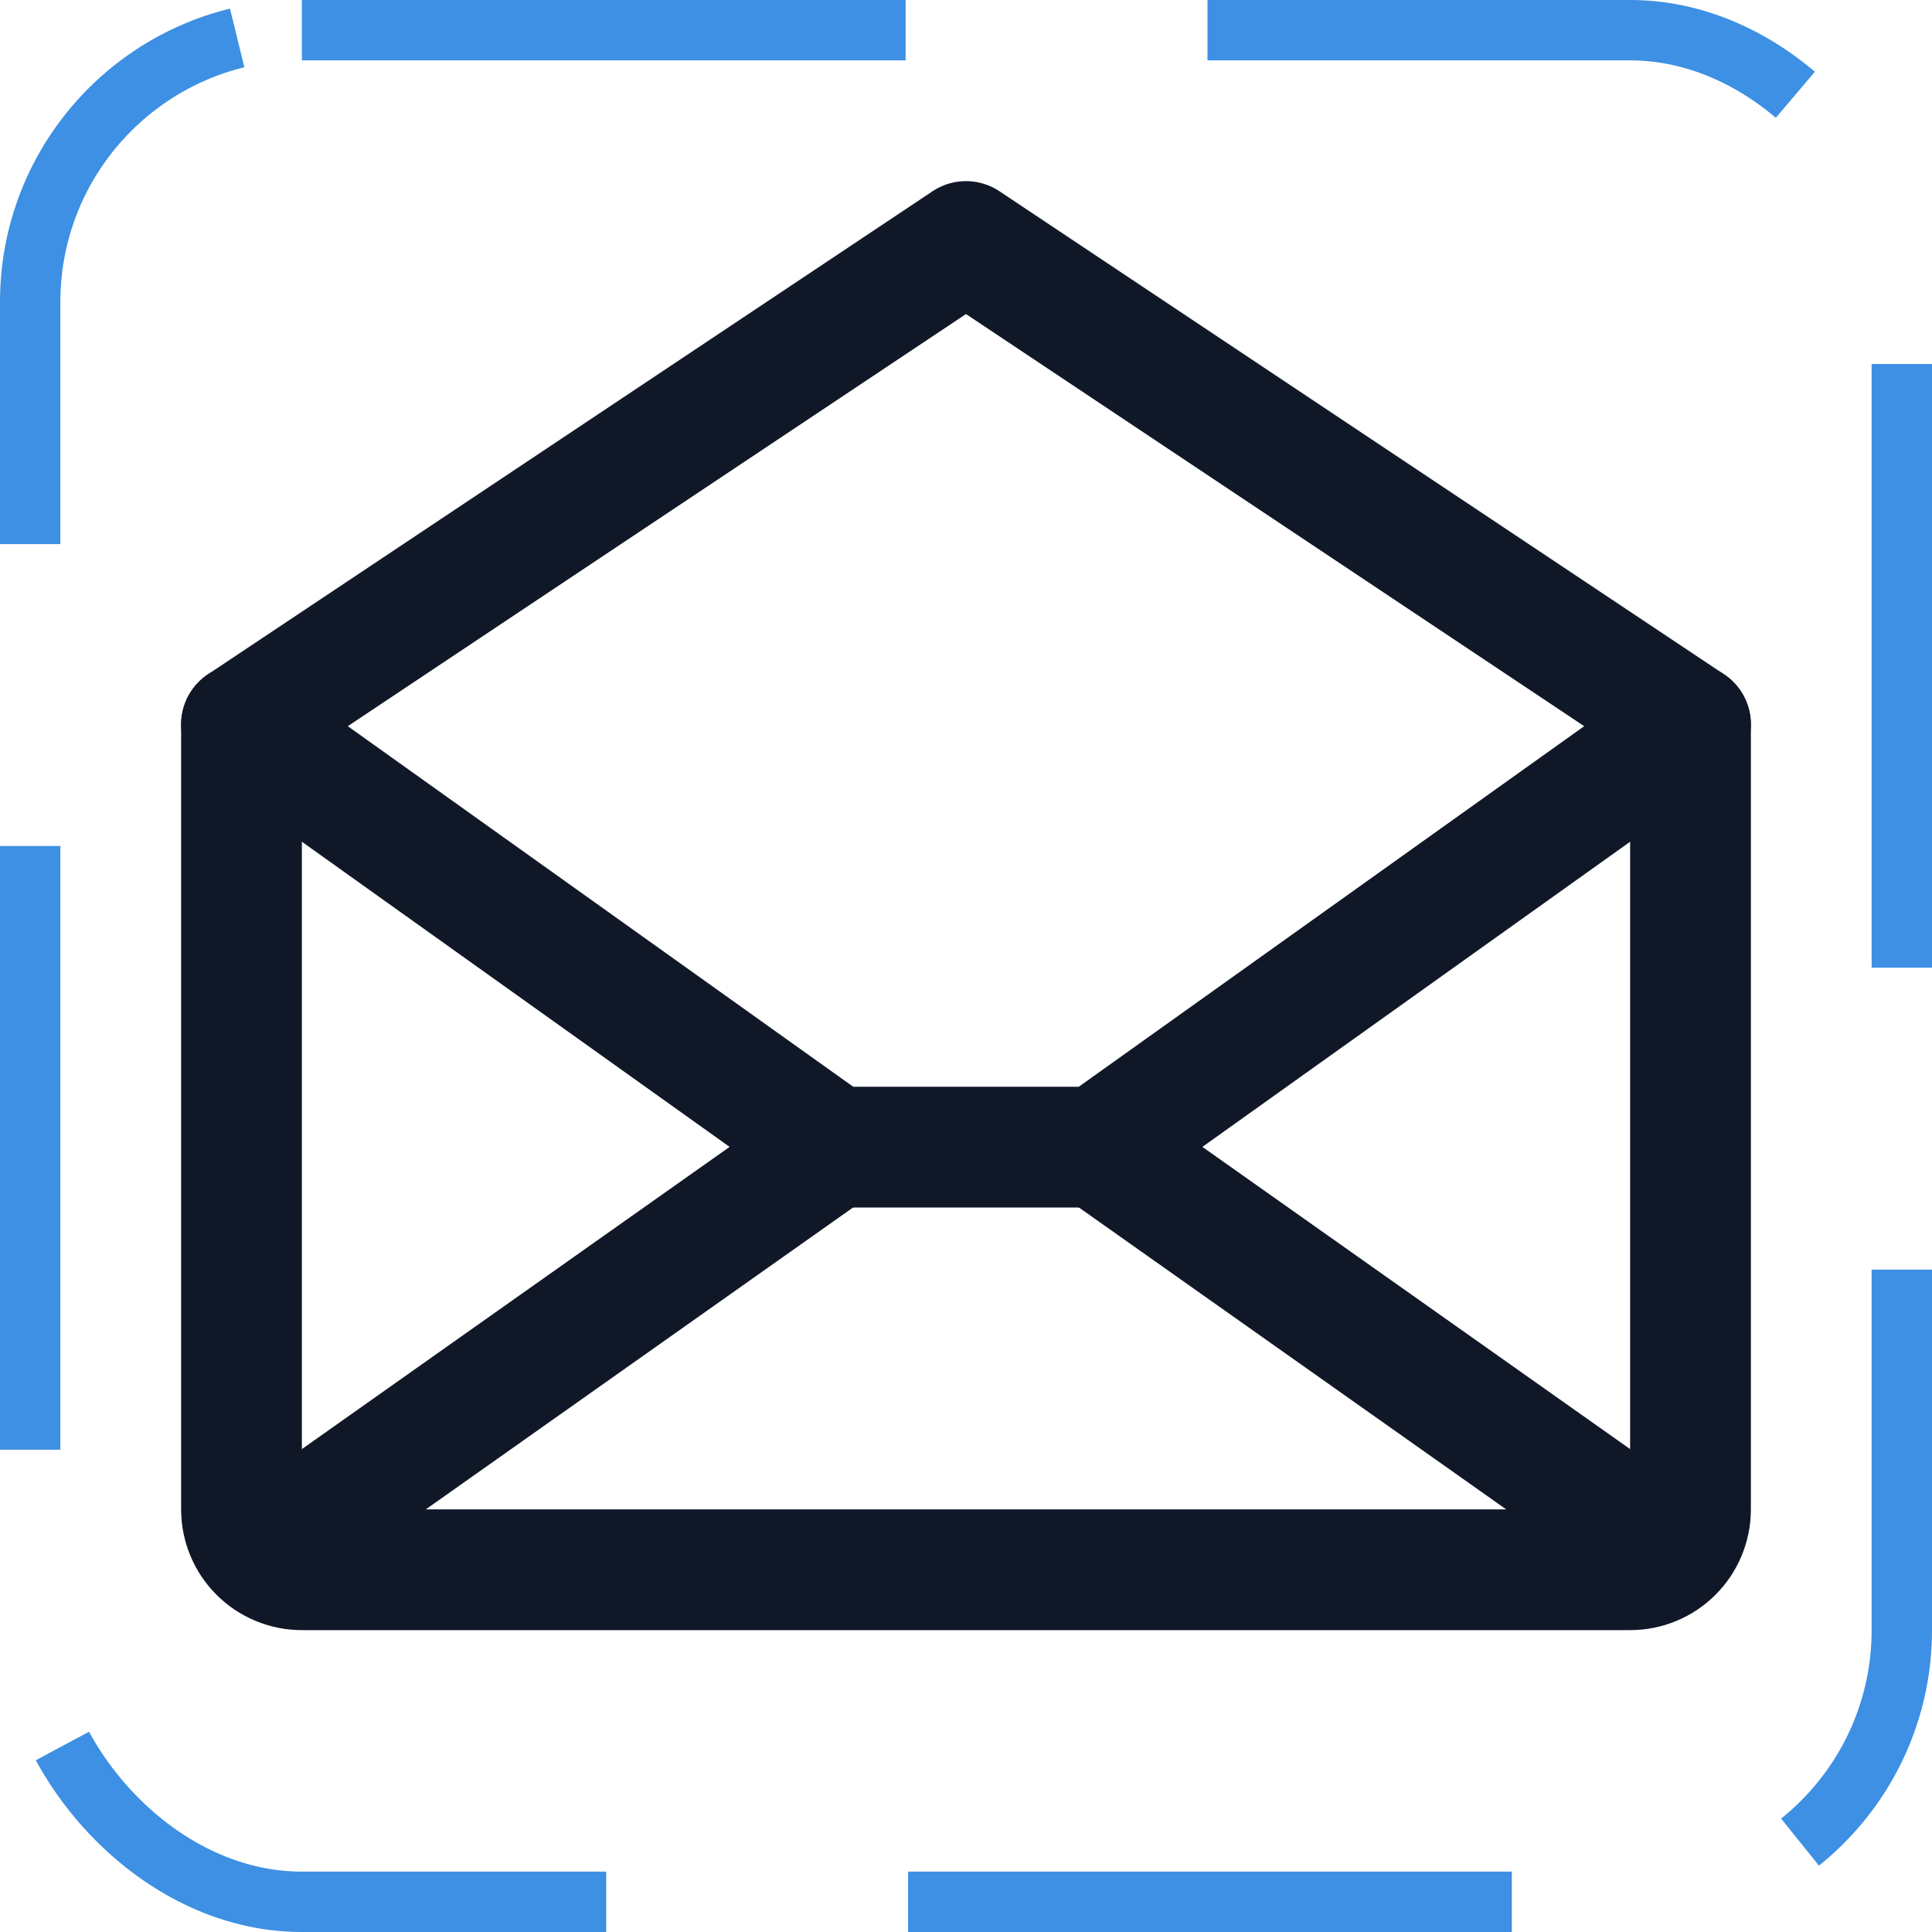 <svg width="32" height="32" viewBox="0 0 32 32" fill="none" xmlns="http://www.w3.org/2000/svg"><g id="Icon-EnvelopeOpen"><g clip-path="url(#clip0_4_537)"><g id="size=md (32px)"><path id="Vector" d="M4 12V25C4 25.265 4.105 25.52 4.293 25.707C4.48 25.895 4.735 26 5 26H27C27.265 26 27.52 25.895 27.707 25.707C27.895 25.52 28 25.265 28 25V12L16 4L4 12Z" stroke="#101828" stroke-width="2" stroke-linecap="round" stroke-linejoin="round"/><path id="Vector_2" d="M13.812 19L4.312 25.712" stroke="#101828" stroke-width="2" stroke-linecap="round" stroke-linejoin="round"/><path id="Vector_3" d="M27.688 25.712L18.188 19" stroke="#101828" stroke-width="2" stroke-linecap="round" stroke-linejoin="round"/><path id="Vector_4" d="M28 12L18.188 19H13.812L4 12" stroke="#101828" stroke-width="2" stroke-linecap="round" stroke-linejoin="round"/></g></g><rect x="0.5" y="0.5" width="31" height="31" rx="4.5" stroke="#3D90E3" stroke-dasharray="10 5"/></g><defs><clipPath id="clip0_4_537"><rect width="32" height="32" rx="5" fill="white"/></clipPath></defs></svg>